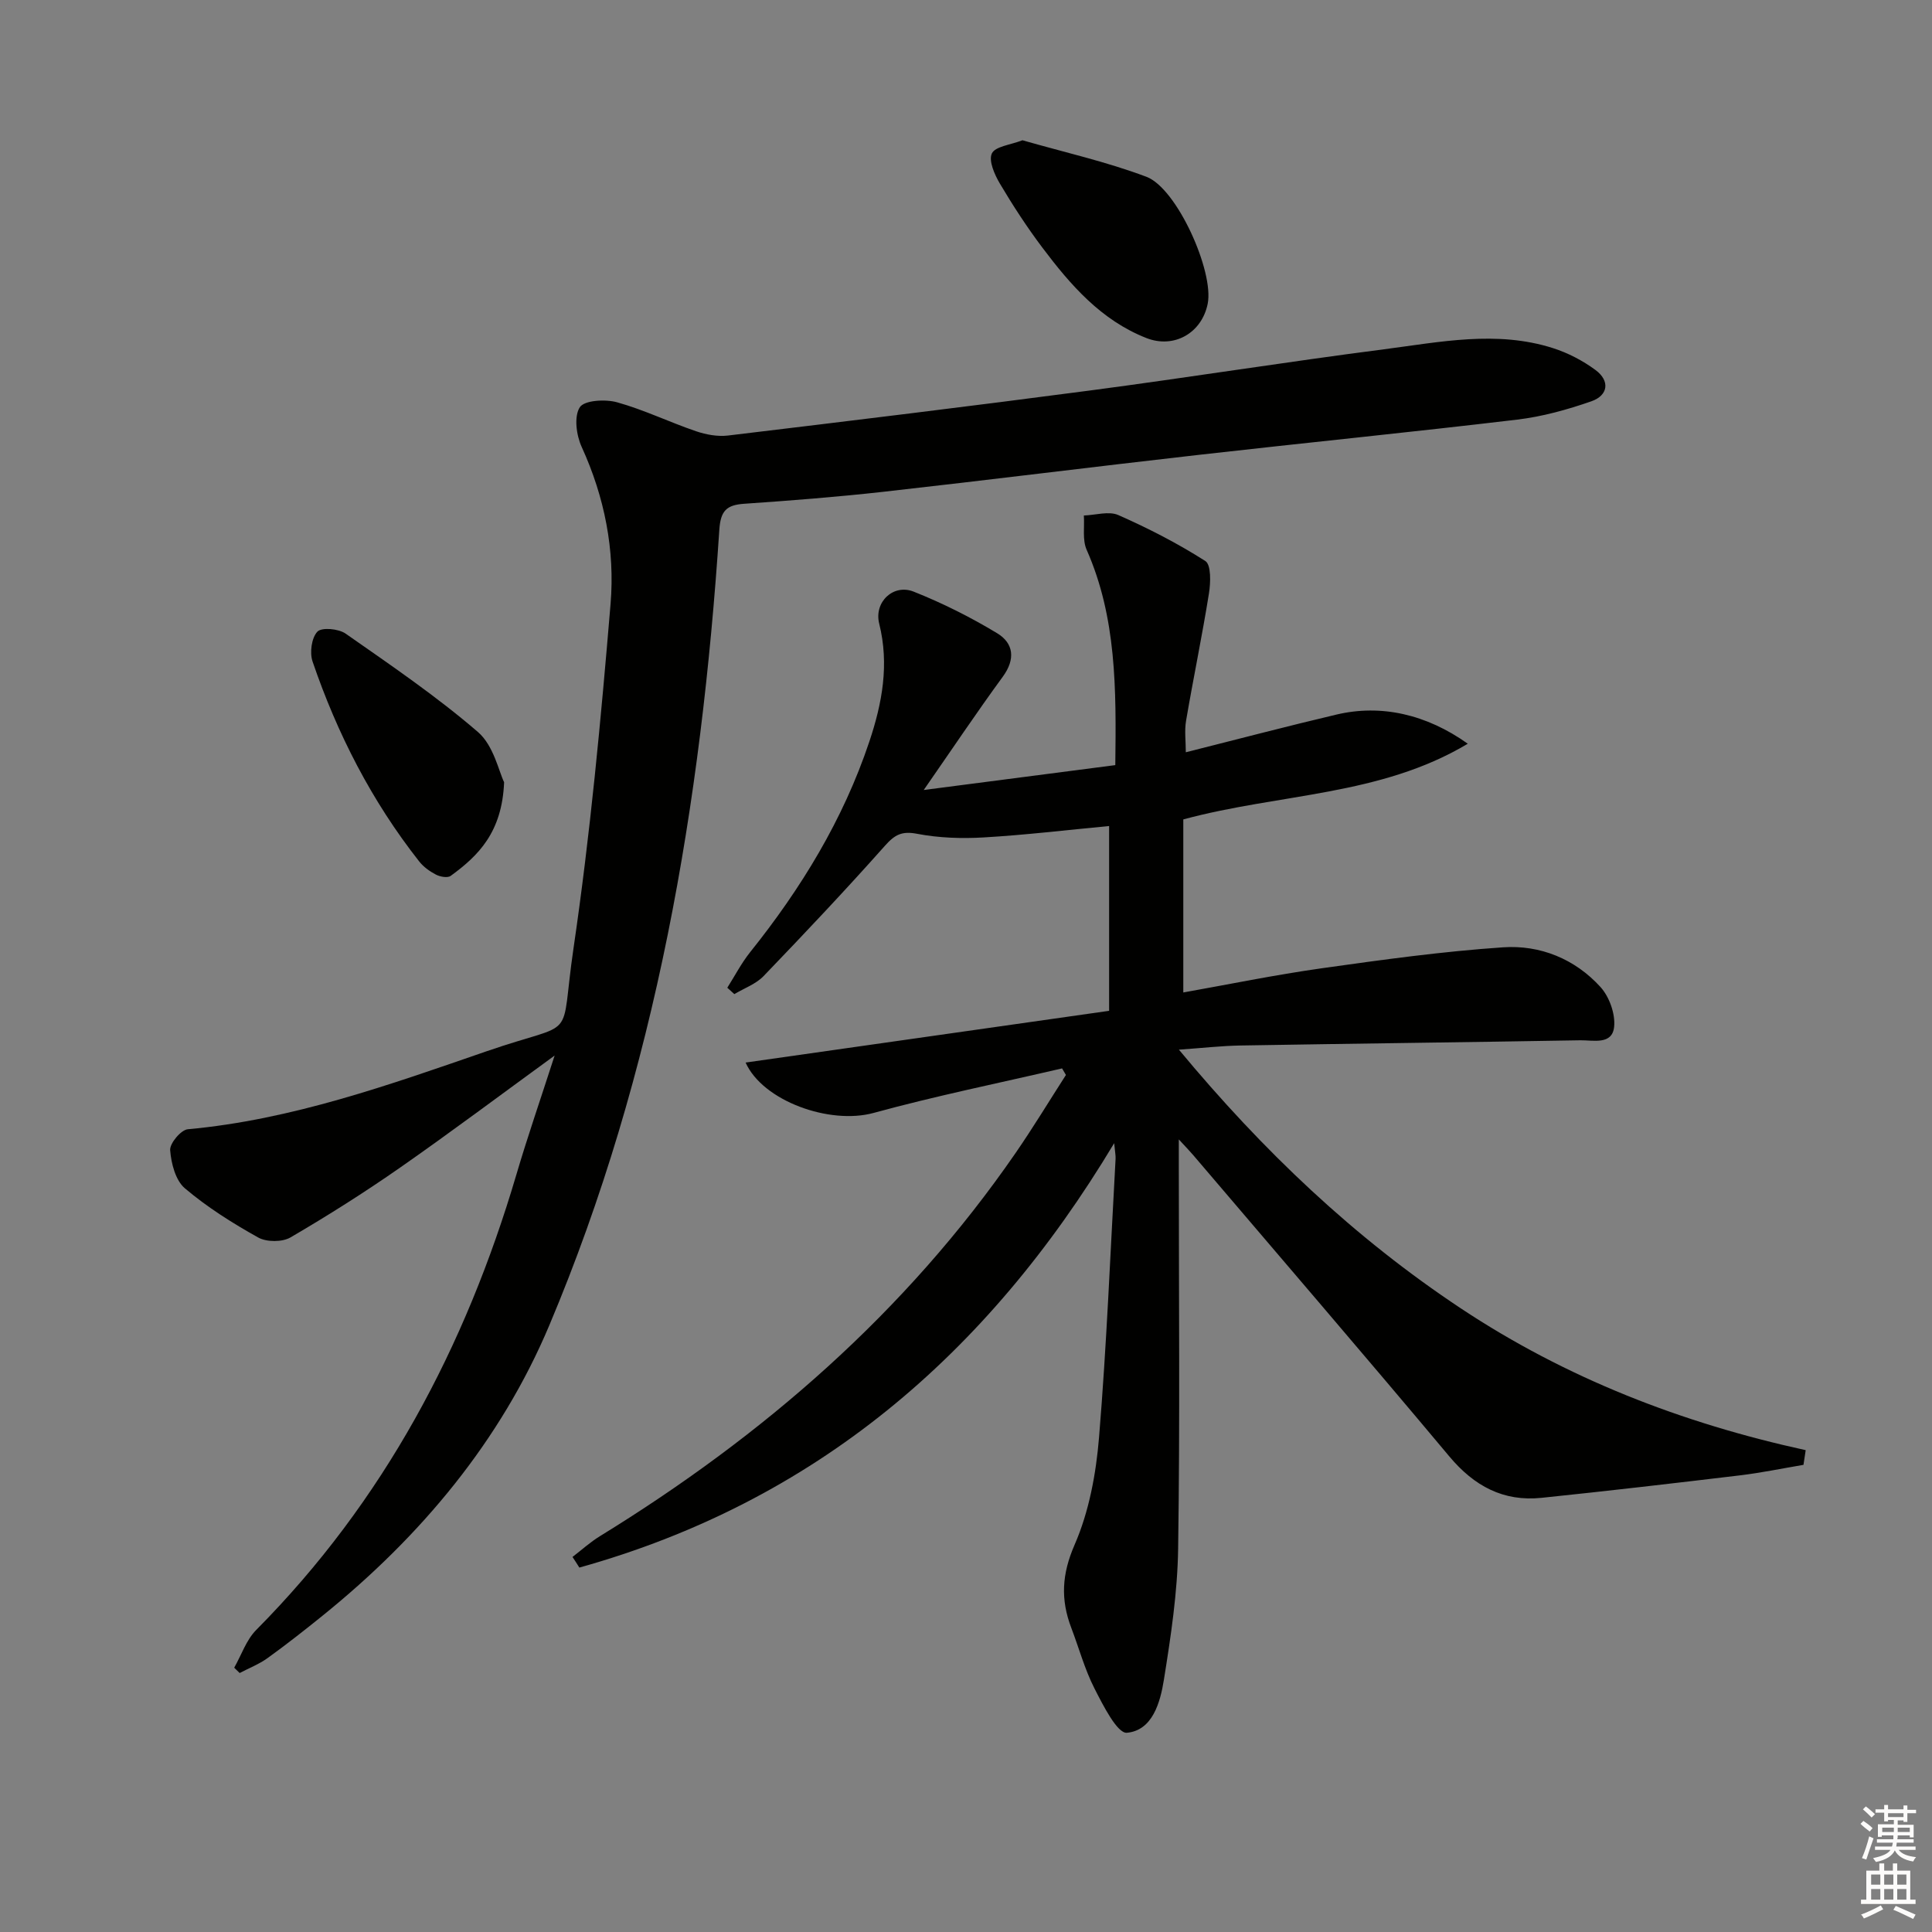 <svg enable-background="new 0 0 400 400" viewBox="0 0 400 400" xmlns="http://www.w3.org/2000/svg"><rect x="0" y="0" width="400" height="400" fill="#808080" stroke="none"/><g fill="#010100"><path d="m118.53 322.35c1.89-1.45 3.67-3.07 5.69-4.31 33.85-20.81 63.31-46.38 86.01-79.27 3.65-5.29 6.98-10.8 10.46-16.21-.27-.45-.53-.91-.8-1.36-13.02 3.03-26.14 5.69-39.02 9.22-9.09 2.49-22.94-2.46-26.5-10.43 25.01-3.56 50.04-7.12 75.26-10.71 0-13.37 0-25.94 0-38.26-8.79.83-17.35 1.86-25.95 2.36-4.58.27-9.31.11-13.8-.75-3.15-.61-4.61.17-6.65 2.46-8.17 9.19-16.62 18.14-25.14 27-1.59 1.65-4.01 2.51-6.05 3.73-.49-.44-.97-.88-1.46-1.32 1.56-2.46 2.91-5.08 4.71-7.34 10.58-13.21 19.29-27.47 24.69-43.6 2.67-7.97 4.16-15.98 2.05-24.44-1.12-4.47 2.92-8.3 7.13-6.63 5.97 2.37 11.79 5.29 17.28 8.61 3.43 2.07 3.84 5.36 1.18 9-5.36 7.33-10.42 14.89-16.37 23.46 13.96-1.81 26.74-3.47 39.66-5.15.2-15.85.25-30.58-5.93-44.58-.91-2.05-.42-4.72-.58-7.1 2.4-.08 5.16-.96 7.14-.09 6.21 2.74 12.31 5.87 18.02 9.52 1.21.78 1.1 4.48.74 6.7-1.41 8.82-3.24 17.57-4.74 26.38-.35 2.05-.05 4.21-.05 6.51 10.73-2.7 20.94-5.39 31.21-7.81 9.19-2.17 18.58-.08 27.17 6.04-18.15 10.86-38.87 10.26-58.9 15.67v35.83c9.22-1.64 18.9-3.63 28.66-5.01 12.48-1.76 25-3.49 37.56-4.34 7.67-.52 14.88 2.41 20.16 8.23 1.83 2.02 3.09 5.56 2.82 8.22-.38 3.82-4.35 2.76-6.99 2.8-23.47.41-46.95.68-70.42 1.08-3.91.07-7.81.52-12.7.86 17.4 20.96 36.31 38.93 58.38 53.57 21.78 14.45 45.76 23.75 71.39 29.35-.15 1.01-.3 2.03-.46 3.04-4.39.74-8.75 1.65-13.17 2.18-13.68 1.64-27.36 3.23-41.06 4.65-7.91.82-13.95-2.44-19.08-8.56-17.53-20.93-35.34-41.62-53.04-62.4-.64-.75-1.32-1.45-2.98-3.25v6.25c0 26.16.25 52.32-.14 78.48-.13 9.07-1.51 18.17-2.95 27.16-.75 4.68-2.36 10.49-7.66 10.96-1.99.18-4.94-5.7-6.72-9.19-2.02-3.96-3.2-8.36-4.8-12.55-2.22-5.84-1.97-11.07.69-17.17 2.99-6.85 4.44-14.68 5.06-22.2 1.59-19.21 2.35-38.49 3.43-57.75.03-.62-.1-1.25-.29-3.21-26.37 43.99-62.14 74.29-110.73 87.87-.46-.75-.94-1.47-1.42-2.2z"/><path d="m48.49 345.28c1.49-2.63 2.5-5.74 4.55-7.81 26.41-26.62 43.34-58.59 53.87-94.28 2.29-7.78 4.95-15.44 7.92-24.65-11.47 8.35-21.6 15.95-31.98 23.19-7.36 5.13-14.96 9.94-22.7 14.46-1.71 1-4.94.99-6.68.03-5.32-2.97-10.57-6.27-15.2-10.2-1.93-1.64-2.83-5.14-3.04-7.89-.11-1.4 2.23-4.2 3.65-4.33 21.55-1.97 41.75-9.2 61.93-16.17 19.2-6.63 14.98-1.24 17.93-21.31 3.47-23.63 5.68-47.46 7.67-71.27.93-11.14-1.23-22.13-5.98-32.52-1.11-2.42-1.62-6.3-.39-8.21.94-1.46 5.29-1.71 7.72-1.03 5.57 1.55 10.85 4.12 16.34 5.99 2.08.71 4.48 1.15 6.64.89 25.06-3.01 50.12-6.05 75.14-9.35 20.23-2.67 40.39-5.89 60.63-8.5 11.63-1.5 23.38-3.97 35.03-.24 3.1.99 6.15 2.58 8.77 4.51 3.06 2.25 2.68 5.27-.85 6.5-4.97 1.73-10.15 3.17-15.36 3.79-21.94 2.61-43.93 4.8-65.88 7.29-21.79 2.47-43.54 5.21-65.33 7.65-9.58 1.07-19.2 1.82-28.82 2.48-3.65.25-4.88 1.45-5.14 5.37-3.73 56.62-13.05 112.17-35.21 164.74-10.08 23.93-26.58 43.65-46.85 60.03-3.75 3.03-7.55 6.02-11.46 8.84-1.76 1.27-3.85 2.08-5.79 3.1-.37-.37-.75-.74-1.13-1.1z"/><path d="m104.37 161.95c-.42 10.35-5.3 15.2-11.06 19.39-.64.47-2.18.19-3.03-.25-1.3-.67-2.6-1.6-3.49-2.74-9.83-12.48-16.97-26.43-22.08-41.4-.62-1.83-.21-4.89 1-6.17.89-.94 4.38-.62 5.84.4 9.34 6.53 18.81 12.97 27.42 20.39 3.24 2.81 4.31 8.16 5.4 10.38z"/><path d="m211.69 29.04c8.6 2.47 17.35 4.43 25.66 7.56 6.34 2.38 14.03 19.64 12.69 26.29-1.22 6.07-6.97 9.34-12.69 7.1-9.37-3.68-15.7-10.97-21.53-18.71-3.19-4.24-6.1-8.7-8.8-13.26-1.1-1.86-2.37-4.72-1.67-6.24.68-1.47 3.83-1.77 6.34-2.74z"/></g><path d="m385.2 377.6.6-.6c.6.4 1.3.9 1.9 1.5l-.6.7c-.8-.6-1.4-1.1-1.9-1.6zm.3 7.1c.6-1.4 1.1-2.9 1.5-4.5.3.1.6.3.9.4-.5 1.4-1 2.9-1.5 4.4zm.2-10.1.6-.6c.7.5 1.3 1.1 1.9 1.6l-.7.7c-.6-.6-1.2-1.2-1.8-1.7zm8.4-.8h.8v.9h1.8v.7h-1.8v1.8h-.8v-.3h-1.2v.9h3.3v2.6h-.8v-.4h-2.5c0 .3 0 .6-.1.8h3.4v.7h-3.5c0 .3-.1.6-.1.8h4v.7h-3.5c.7.9 1.9 1.3 3.6 1.5-.2.2-.4.5-.6.9-1.9-.3-3.2-1.1-3.8-2.3-.5 1.1-1.8 2-3.9 2.4-.2-.3-.4-.5-.6-.8 1.9-.4 3.1-.9 3.6-1.7h-3.2v-.7h3.5c.1-.2.1-.5.2-.8h-3.3v-.7h3.4c0-.2 0-.5 0-.8h-2.4v.3h-.8v-2.6h3.3v-.9h-1.2v.3h-.8v-1.8h-1.8v-.7h1.8v-.9h.8v.9h3.2zm-4.4 5.5h2.4c0-.3 0-.6 0-.9h-2.4zm1.2-3.1h3.2v-.8h-3.2zm4.4 2.2h-2.4v.9h2.5v-.9z" fill="#fcfbfa"/><path d="m389.2 385.8h.9v1.5h1.8v-1.5h.9v1.5h2.7v6h1.1v.9h-11.3v-.9h1.1v-6h2.7v-1.5zm.2 8.7.5.8c-1.2.6-2.5 1.3-4 1.9-.2-.3-.3-.6-.6-.8 1.6-.6 3-1.3 4.1-1.9zm-2-4.3h1.9v-2.1h-1.9zm0 3.1h1.9v-2.2h-1.9zm2.7-3.1h1.9v-2.1h-1.9zm0 3.1h1.9v-2.2h-1.9zm2.4 1.3c1.4.6 2.7 1.2 4.1 1.8l-.5.9c-1.5-.7-2.8-1.4-4.1-1.9zm2.2-6.5h-1.9v2.1h1.9zm-1.9 5.2h1.9v-2.2h-1.9z" fill="#fcfbfa"/></svg>